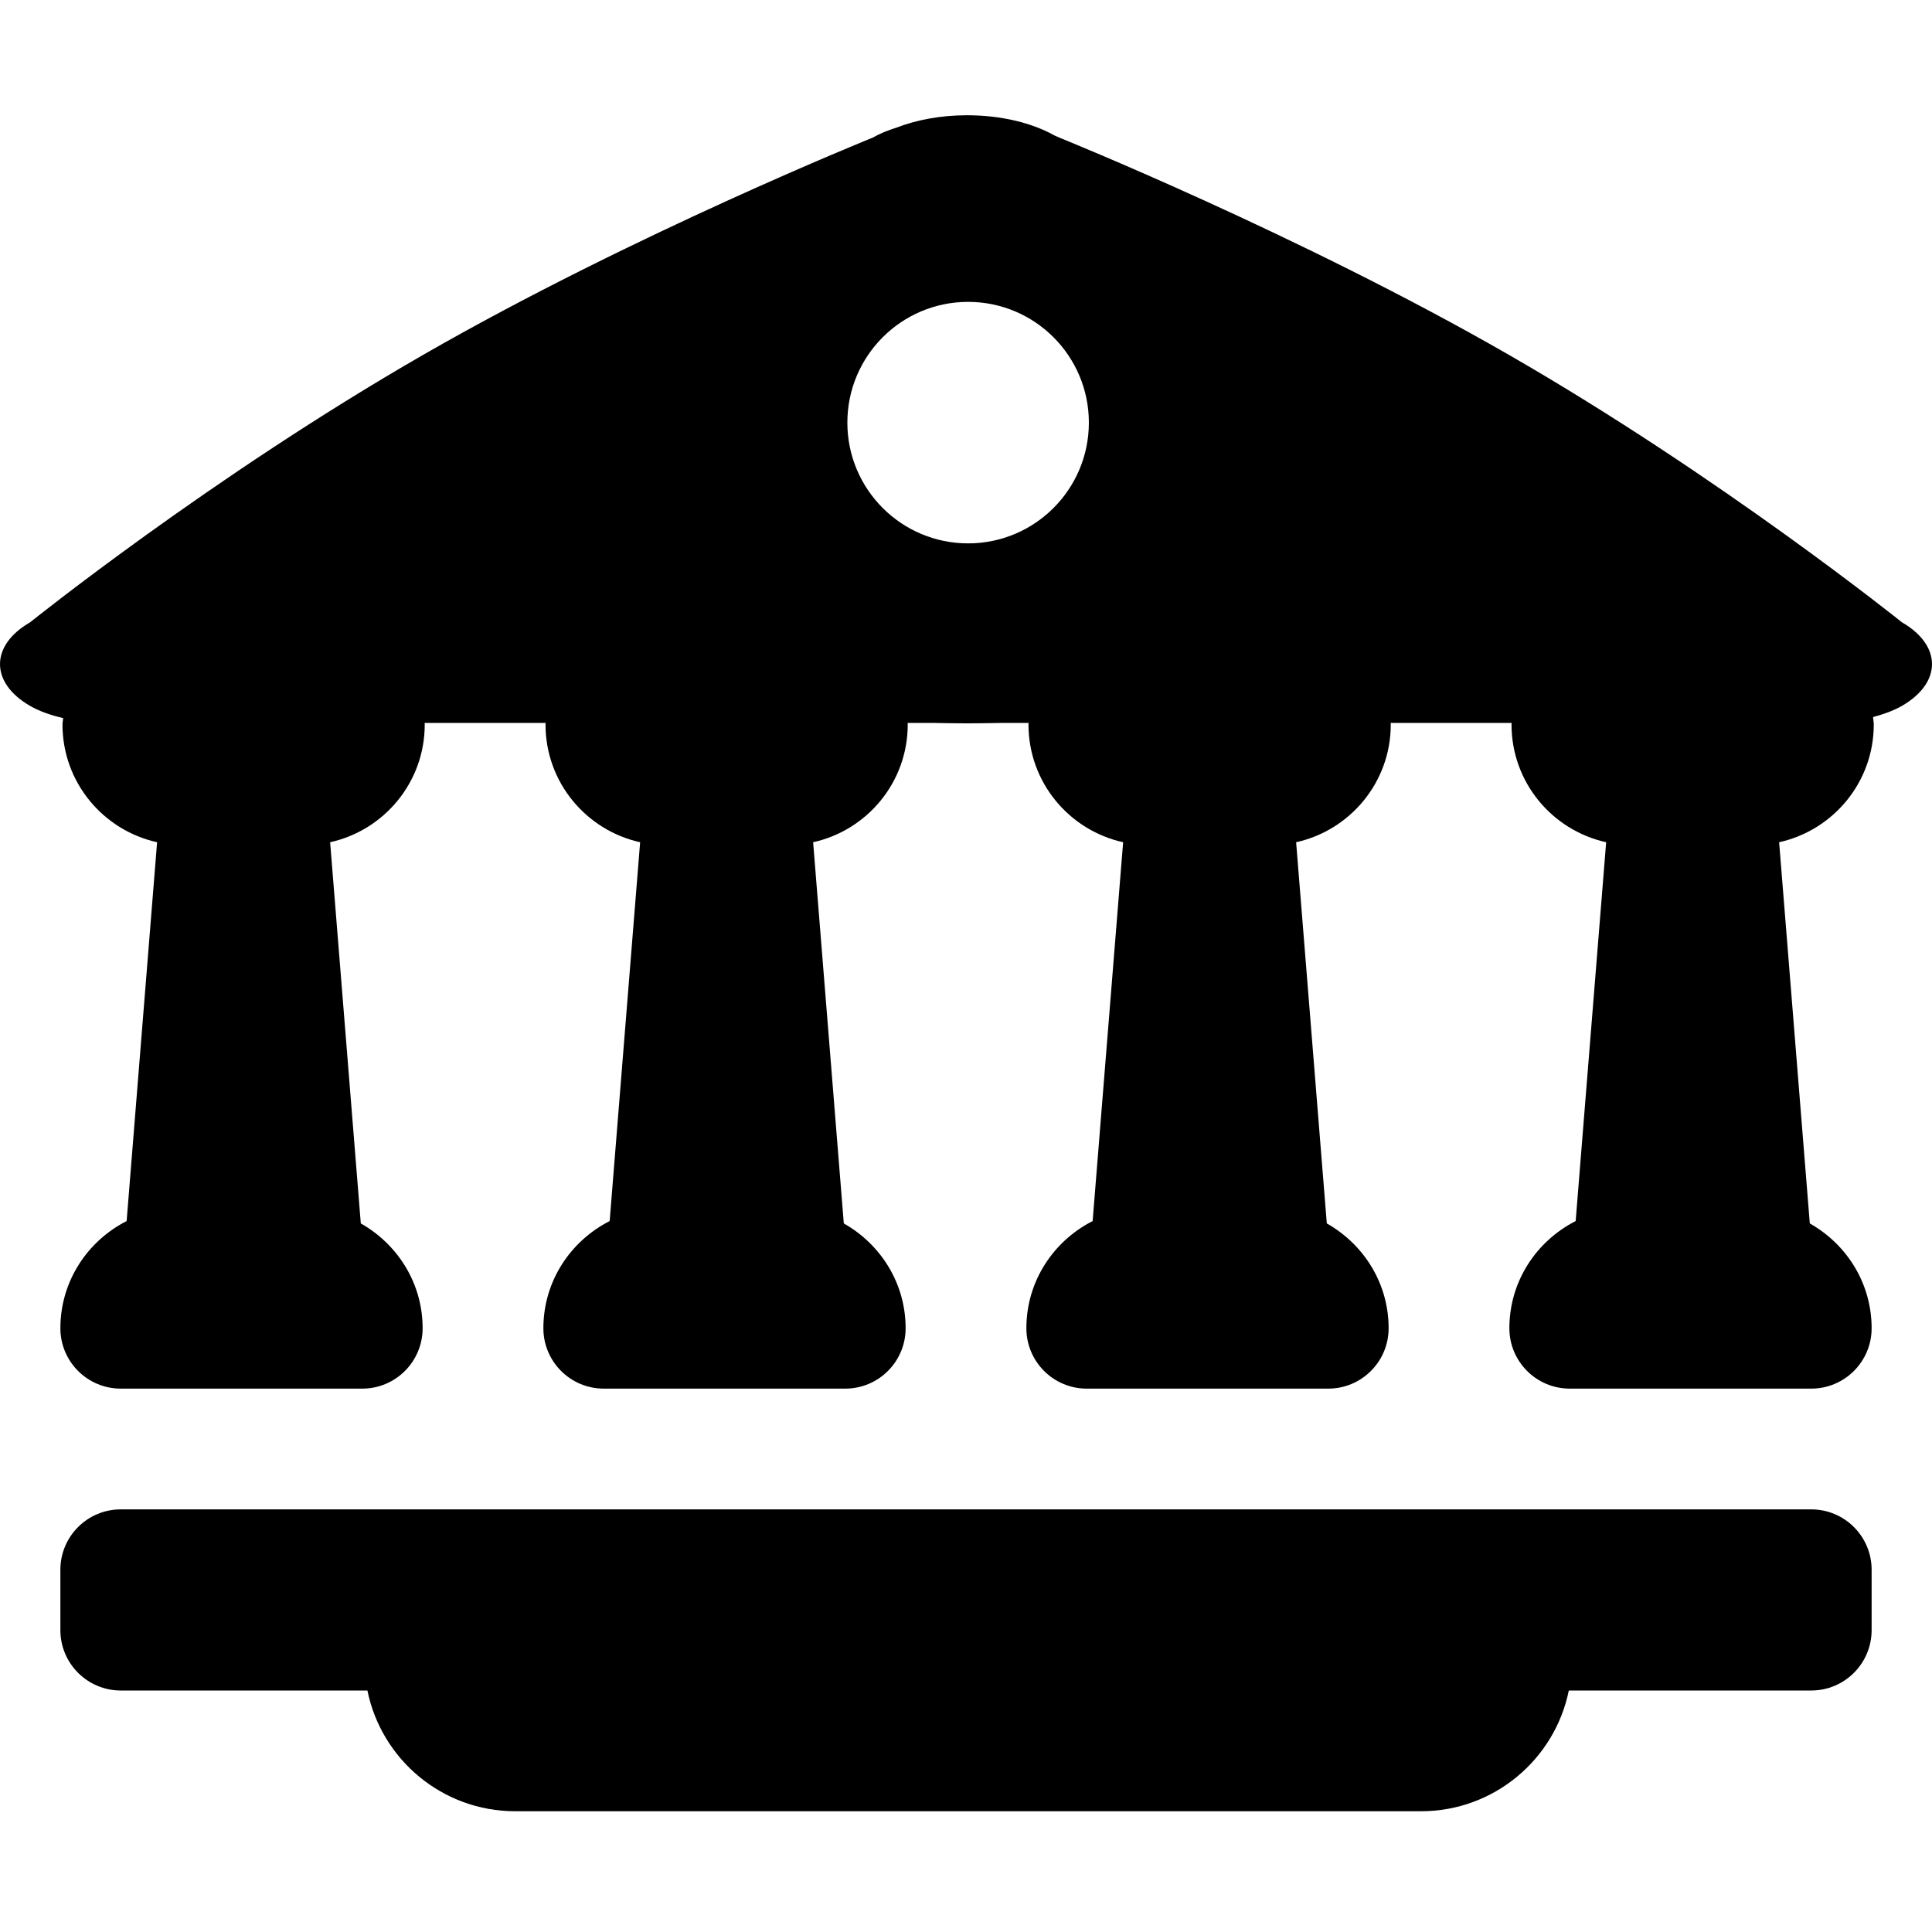 <svg xmlns="http://www.w3.org/2000/svg" width="64" height="64" viewBox="0 0 64 64">
    <path d="M63.003,20.614c0,0-5.999-4.821-13.024-8.862
        c-6.932-3.987-14.892-7.195-14.892-7.195c-0.048-0.028-0.107-0.044-0.157-0.07c-0.729-0.41-1.753-0.669-2.896-0.669
        c-0.878,0-1.683,0.156-2.342,0.412c-0.278,0.087-0.543,0.192-0.779,0.328c0,0-7.96,3.208-14.892,7.195
        c-7.025,4.041-13.024,8.862-13.024,8.862c-1.329,0.765-1.329,2.004,0,2.769c0.322,0.185,0.7,0.311,1.095,0.406
        C2.088,23.86,2.07,23.928,2.07,24c0,1.911,1.343,3.504,3.134,3.9L4.195,40.449C2.898,41.11,2,42.444,2,44c0,1.104,0.896,2,2,2h8
        c1.104,0,2-0.896,2-2c0-1.496-0.832-2.785-2.048-3.472L10.936,27.9c1.792-0.396,3.134-1.989,3.134-3.9
        c0-0.018-0.005-0.034-0.005-0.052h4.011c0,0.018-0.005,0.034-0.005,0.052c0,1.911,1.343,3.504,3.134,3.9l-1.009,12.549
        C18.898,41.11,18,42.444,18,44c0,1.104,0.896,2,2,2h8c1.104,0,2-0.896,2-2c0-1.496-0.832-2.785-2.048-3.472L26.936,27.9
        c1.792-0.396,3.134-1.989,3.134-3.9c0-0.018-0.005-0.034-0.005-0.052h0.878c0.364,0.006,0.728,0.014,1.092,0.014
        c0.376,0,0.751-0.008,1.127-0.014h0.913c0,0.018-0.005,0.034-0.005,0.052c0,1.911,1.343,3.504,3.135,3.9l-1.01,12.549
        C34.897,41.11,34,42.444,34,44c0,1.104,0.896,2,2,2h8c1.104,0,2-0.896,2-2c0-1.496-0.831-2.785-2.048-3.472L42.936,27.9
        c1.792-0.396,3.135-1.989,3.135-3.9c0-0.018-0.005-0.034-0.005-0.052h4.01c0,0.018-0.005,0.034-0.005,0.052
        c0,1.911,1.343,3.504,3.135,3.9l-1.01,12.549C50.897,41.11,50,42.444,50,44c0,1.104,0.896,2,2,2h8c1.104,0,2-0.896,2-2
        c0-1.496-0.831-2.785-2.048-3.472L58.936,27.9c1.792-0.396,3.135-1.989,3.135-3.9c0-0.084-0.02-0.163-0.024-0.246
        c0.343-0.093,0.673-0.208,0.957-0.371C64.332,22.618,64.332,21.379,63.003,20.614z M32.07,18c-2.209,0-4-1.791-4-4s1.791-4,4-4
        s4,1.791,4,4S34.279,18,32.07,18z M60,50H47.07h-30H4c-1.104,0-2,0.896-2,2v2c0,1.104,0.896,2,2,2h8.171
        c0.463,2.282,2.48,4,4.899,4h30c2.419,0,4.436-1.718,4.899-4H60c1.104,0,2-0.896,2-2v-2C62,50.896,61.104,50,60,50z"/>
</svg>
